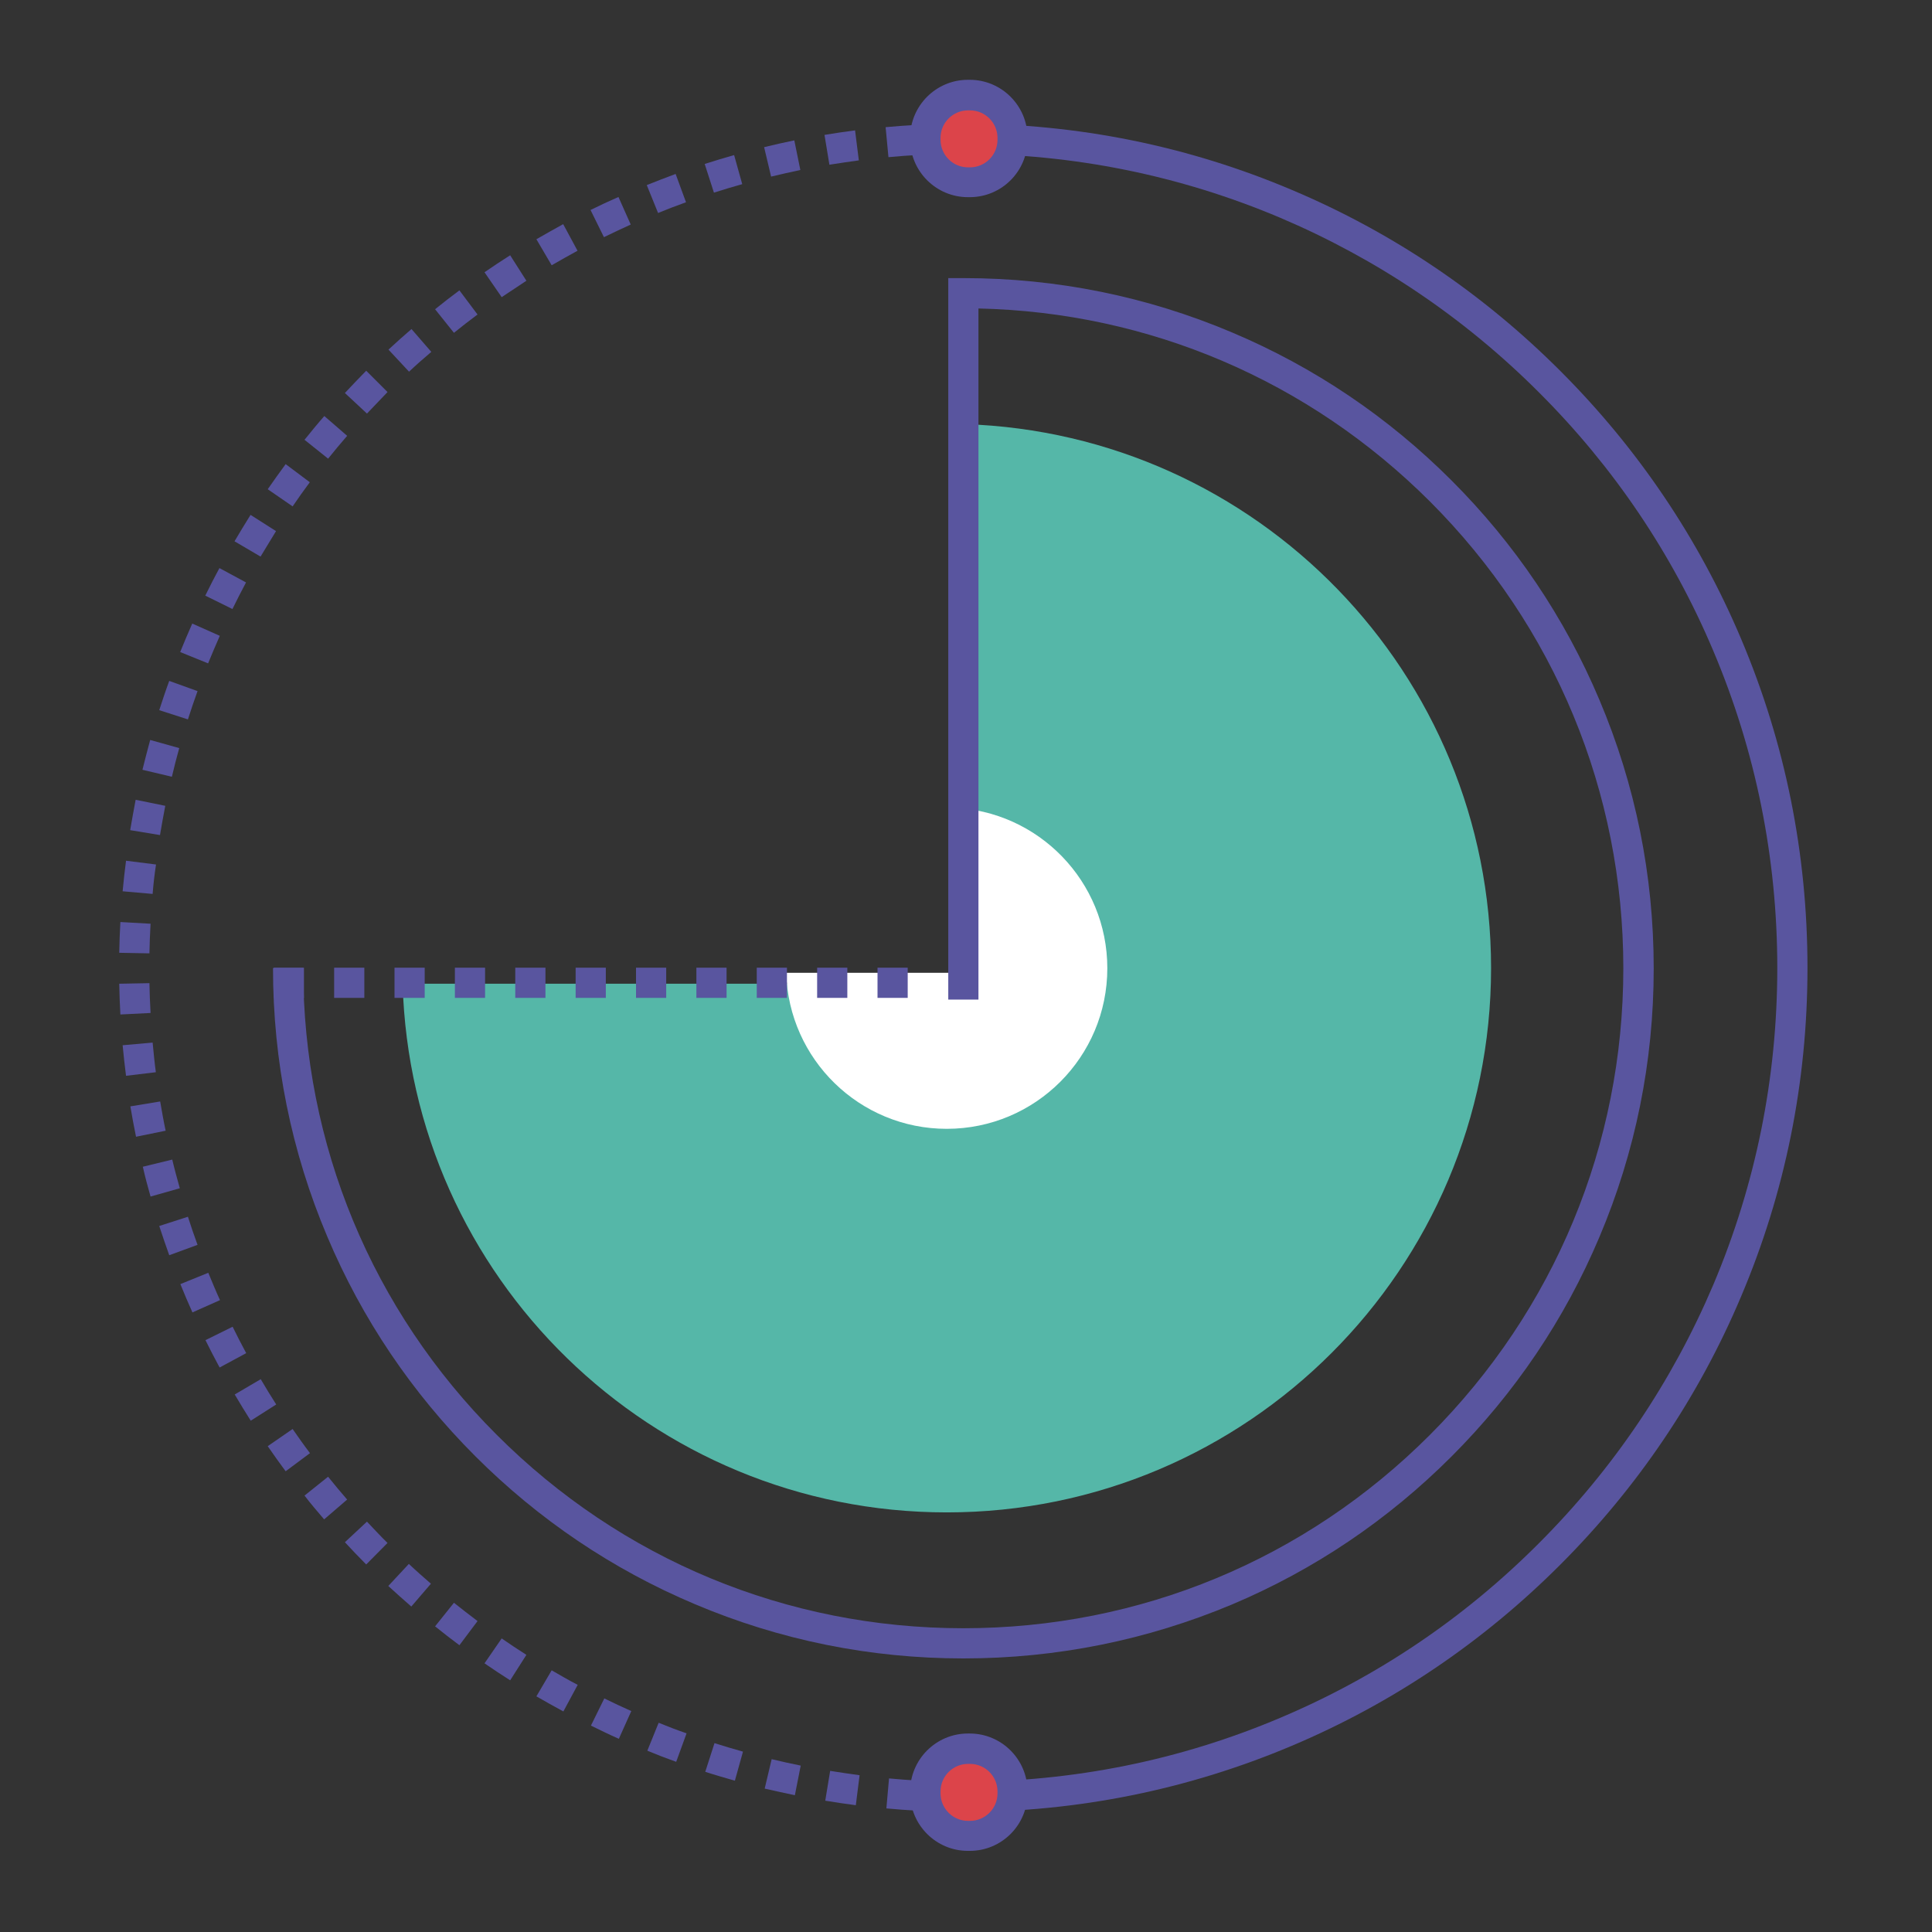 <!DOCTYPE svg PUBLIC "-//W3C//DTD SVG 1.1//EN" "http://www.w3.org/Graphics/SVG/1.1/DTD/svg11.dtd">
<!-- Uploaded to: SVG Repo, www.svgrepo.com, Transformed by: SVG Repo Mixer Tools -->
<svg width="800px" height="800px" viewBox="0 0 1024 1024" class="icon" version="1.1" xmlns="http://www.w3.org/2000/svg" fill="#000000">
<rect x="0" y="0" width="1024" height="1024" fill="#333333" stroke="none"/>
<g id="SVGRepo_bgCarrier" stroke-width="0"/>
<g id="SVGRepo_tracerCarrier" stroke-linecap="round" stroke-linejoin="round"/>
<g id="SVGRepo_iconCarrier">
<path d="M213.4 521.4c4.4 155.5 131.8 280.2 288.4 280.2 159.3 0 288.5-129.2 288.5-288.5 0-156.2-124.1-283.3-279-288.3v296.6" fill="#55B7A8"/>
<path d="M416.7 515.6c1.3 45.9 38.9 82.7 85.1 82.7 47 0 85.1-38.1 85.1-85.1 0-46.1-36.6-83.6-82.3-85.1v87.5" fill="#FFFFFF"/>
<path d="M510.6 960.4c-2.7 0-5.5 0-8.1-0.1l0.3-16c2.6 0 5.2 0.1 7.9 0.1v16zM486.1 959.7c-5.4-0.3-10.9-0.7-16.3-1.2l1.4-15.9c5.2 0.5 10.5 0.9 15.7 1.1l-0.8 16z m-32.5-2.9c-5.4-0.7-10.8-1.5-16.2-2.4l2.6-15.8c5.1 0.8 10.4 1.6 15.6 2.3l-2 15.9z m-32.3-5.3c-5.3-1.1-10.7-2.3-16-3.5l3.7-15.6c5.1 1.2 10.3 2.4 15.4 3.4l-3.1 15.7z m-31.8-7.7c-5.2-1.5-10.5-3-15.7-4.7l4.9-15.2c5 1.6 10.1 3.1 15.1 4.5l-4.3 15.4z m-31.1-10c-5.1-1.8-10.3-3.8-15.3-5.9l6-14.8c4.9 2 9.8 3.9 14.8 5.6l-5.5 15.1zM328 921.6c-5-2.2-9.9-4.6-14.8-7l7.1-14.4c4.7 2.3 9.5 4.6 14.3 6.7l-6.6 14.7z m-29.4-14.5c-4.8-2.6-9.6-5.3-14.3-8l8.1-13.8c4.5 2.6 9.1 5.3 13.8 7.7l-7.6 14.1z m-28.2-16.5c-4.6-2.9-9.2-6-13.6-9l9.1-13.2c4.3 3 8.7 5.9 13.1 8.7l-8.6 13.5zM243.5 872c-4.3-3.2-8.7-6.6-12.9-10l10-12.5c4.1 3.3 8.3 6.5 12.5 9.7l-9.6 12.8zM218 851.5c-4.1-3.6-8.2-7.2-12.2-10.9l10.9-11.7c3.8 3.6 7.8 7.1 11.7 10.5L218 851.5z m-23.9-22.3c-3.8-3.8-7.6-7.8-11.3-11.8l11.7-10.9c3.6 3.8 7.2 7.7 10.9 11.3l-11.3 11.4z m-22.3-23.9c-3.5-4.1-7.1-8.3-10.4-12.6l12.5-10c3.3 4.1 6.7 8.2 10.1 12.1l-12.2 10.5z m-20.4-25.5c-3.2-4.3-6.4-8.8-9.5-13.3l13.2-9.1c3 4.3 6 8.6 9.2 12.8l-12.9 9.6zM132.9 753c-2.9-4.6-5.8-9.3-8.5-13.9l13.8-8.1c2.6 4.5 5.4 9 8.2 13.4l-13.5 8.6z m-16.5-28.2c-2.6-4.8-5.1-9.6-7.5-14.5l14.4-7.1c2.3 4.7 4.7 9.4 7.2 14l-14.1 7.6zM102 695.6c-2.2-4.9-4.4-10-6.4-15l14.8-6c2 4.8 4 9.7 6.2 14.5l-14.6 6.5z m-12.3-30.3c-1.8-5.1-3.6-10.3-5.3-15.5l15.2-4.9c1.6 5 3.3 10 5.1 14.9l-15 5.5z m-9.9-31.1c-1.5-5.2-2.9-10.5-4.1-15.8l15.6-3.8c1.2 5.1 2.6 10.2 4 15.2l-15.5 4.4z m-7.7-31.7c-1.1-5.3-2.1-10.7-3-16.1l15.8-2.6c0.9 5.2 1.8 10.4 2.9 15.5l-15.7 3.2z m-5.3-32.3c-0.7-5.4-1.3-10.8-1.8-16.2l15.9-1.4c0.5 5.2 1 10.5 1.7 15.7l-15.8 1.9z m-3-32.5c-0.3-5.4-0.5-10.9-0.6-16.3l16-0.3c0.1 5.2 0.3 10.5 0.6 15.8l-16 0.8z m15.4-32.4l-16-0.3c0.1-5.4 0.3-10.9 0.6-16.3l16 0.9c-0.3 5.1-0.5 10.4-0.6 15.7z m1.7-31.5L65 472.4c0.5-5.4 1.1-10.9 1.8-16.2l15.9 2c-0.8 5.1-1.4 10.4-1.8 15.6z m3.9-31.2L69 440c0.9-5.4 1.9-10.8 2.9-16.1l15.7 3.2c-1 5.1-1.9 10.3-2.8 15.5z m6.3-30.9L75.5 408c1.3-5.3 2.7-10.6 4.1-15.8l15.4 4.3c-1.4 5-2.7 10.1-3.9 15.2z m8.5-30.4l-15.2-4.9c1.7-5.2 3.4-10.4 5.3-15.5l15 5.4c-1.8 5-3.5 10-5.1 15z m10.7-29.7l-14.8-6c2-5 4.2-10.1 6.4-15.1l14.6 6.5c-2.2 4.9-4.2 9.8-6.2 14.6z m12.9-28.8l-14.4-7.1c2.4-4.9 4.9-9.8 7.5-14.6l14.1 7.6c-2.5 4.7-4.9 9.4-7.2 14.1z m14.9-27.8l-13.8-8.1c2.8-4.7 5.6-9.4 8.5-14l13.5 8.6c-2.7 4.5-5.5 9-8.2 13.5z m17-26.6l-13.2-9.1c3.1-4.5 6.3-8.9 9.5-13.3l12.8 9.6c-3.1 4.2-6.2 8.5-9.1 12.8z m18.8-25.3l-12.5-10c3.4-4.2 6.9-8.5 10.5-12.6L184 231c-3.4 3.9-6.8 8-10.1 12.1z m20.6-23.9l-11.7-10.9c3.7-4 7.5-7.9 11.3-11.8l11.3 11.3c-3.6 3.8-7.3 7.6-10.9 11.4z m22.3-22.2l-10.9-11.7c4-3.7 8.1-7.4 12.2-10.9l10.5 12.1c-4 3.4-8 6.9-11.8 10.5z m23.8-20.6l-10-12.5c4.2-3.4 8.6-6.8 12.9-10l9.6 12.8c-4.2 3.1-8.4 6.4-12.5 9.7z m25.3-18.9l-9.1-13.2c4.5-3.1 9-6.1 13.6-9l8.6 13.5c-4.4 2.9-8.8 5.8-13.1 8.7z m26.5-16.9l-8.1-13.8c4.7-2.7 9.5-5.4 14.2-8l7.6 14.1c-4.6 2.5-9.2 5.1-13.7 7.7z m27.7-14.9l-7.1-14.4c4.8-2.4 9.8-4.7 14.8-6.9l6.5 14.6c-4.7 2.2-9.5 4.4-14.2 6.7z m28.7-12.8l-6-14.8c5-2 10.2-4 15.3-5.9l5.5 15c-5 1.8-10 3.7-14.8 5.7z m29.6-10.8l-4.9-15.2c5.2-1.7 10.4-3.2 15.6-4.7l4.3 15.4c-5 1.4-10 2.9-15 4.5z m30.3-8.5L405 78c5.3-1.3 10.6-2.5 16-3.6l3.2 15.7c-5.2 1.1-10.4 2.3-15.5 3.5z m30.9-6.3L437 71.5c5.3-0.9 10.8-1.7 16.2-2.4l2 15.9c-5.2 0.7-10.4 1.5-15.6 2.3z m31.3-4l-1.5-15.9c5.4-0.5 10.9-0.9 16.3-1.2l0.9 16c-5.3 0.2-10.5 0.6-15.7 1.1zM502.7 81.6l-0.3-16c2.7 0 5.4-0.1 8.1-0.1v16c-2.5 0-5.2 0-7.8 0.1z" fill="#59559f"/>
<path d="M510.6 960.4v-16c58.2 0 114.8-11.4 167.9-33.9 51.4-21.7 97.5-52.8 137.1-92.5 39.6-39.6 70.7-85.8 92.5-137.1C930.6 627.7 942 571.2 942 513s-11.4-114.8-33.9-168c-21.7-51.4-52.8-97.5-92.5-137.1-39.6-39.6-85.8-70.7-137.1-92.5-53.2-22.5-109.7-33.9-167.9-33.9v-16c60.4 0 119 11.8 174.2 35.2 53.3 22.5 101.1 54.8 142.2 95.9s73.4 88.9 95.9 142.2C946.2 393.9 958 452.5 958 513c0 60.4-11.8 119-35.2 174.2-22.5 53.3-54.8 101.1-95.9 142.2s-88.9 73.4-142.2 95.9c-55.1 23.3-113.7 35.1-174.1 35.1z" fill="#59559f"/>
<path d="M510.6 879c-49.4 0-97.3-9.7-142.4-28.8-43.6-18.4-82.7-44.8-116.3-78.4-33.6-33.6-60-72.7-78.4-116.3-19.1-45.1-28.8-93-28.8-142.4h16c0 93.4 36.4 181.3 102.5 247.3C329.3 826.6 417.1 863 510.6 863s181.3-36.4 247.3-102.5 102.5-153.9 102.5-247.3S824 331.9 757.9 265.8C693.7 201.7 609 165.5 518.6 163.5v366.3h-16V147.4h8c49.4 0 97.3 9.7 142.4 28.8 43.6 18.4 82.7 44.8 116.3 78.4 33.6 33.6 60 72.7 78.4 116.3 19.1 45.1 28.8 93 28.8 142.4 0 49.4-9.7 97.3-28.8 142.4-18.4 43.6-44.8 82.7-78.4 116.3-33.6 33.6-72.7 60-116.3 78.4-45.1 18.9-93 28.6-142.4 28.6z" fill="#59559f"/>
<path d="M514 973h-1c-12.5 0-22.6-10.1-22.6-22.6v-1c0-12.5 10.1-22.6 22.6-22.6h1c12.5 0 22.6 10.1 22.6 22.6v1c0 12.5-10.1 22.6-22.6 22.6z" fill="#DC444A"/>
<path d="M514 981h-1c-16.8 0-30.6-13.7-30.6-30.6v-1c0-16.8 13.7-30.6 30.6-30.6h1c16.8 0 30.6 13.7 30.6 30.6v1c0 16.9-13.7 30.6-30.6 30.6z m-0.9-46.1c-8 0-14.6 6.5-14.6 14.6v1c0 8 6.5 14.6 14.6 14.6h1c8 0 14.6-6.5 14.6-14.6v-1c0-8-6.5-14.6-14.6-14.6h-1z" fill="#59559f"/>
<path d="M514 96.5h-1c-12.5 0-22.6-10.1-22.6-22.6v-1c0-12.5 10.1-22.6 22.6-22.6h1c12.5 0 22.6 10.1 22.6 22.6v1c0 12.5-10.1 22.6-22.6 22.6z" fill="#DC444A"/>
<path d="M514 104.5h-1c-16.8 0-30.6-13.7-30.6-30.6v-1c0-16.8 13.7-30.6 30.6-30.6h1c16.8 0 30.6 13.7 30.6 30.6v1c0 16.9-13.7 30.6-30.6 30.6z m-0.9-46c-8 0-14.6 6.5-14.6 14.6v1c0 8 6.5 14.6 14.6 14.6h1c8 0 14.6-6.5 14.6-14.6v-1c0-8-6.5-14.6-14.6-14.6h-1z" fill="#59559f"/>
<path d="M481.1 528.9h-16v-16h16v16z m-32 0h-16v-16h16v16z m-32 0h-16v-16h16v16z m-32 0h-16v-16h16v16z m-32 0h-16v-16h16v16z m-32 0h-16v-16h16v16z m-32 0h-16v-16h16v16z m-32 0h-16v-16h16v16z m-32 0h-16v-16h16v16z m-32 0h-16v-16h16v16z m-32 0h-16v-16h16v16z" fill="#59559f"/>
</g>
</svg>
